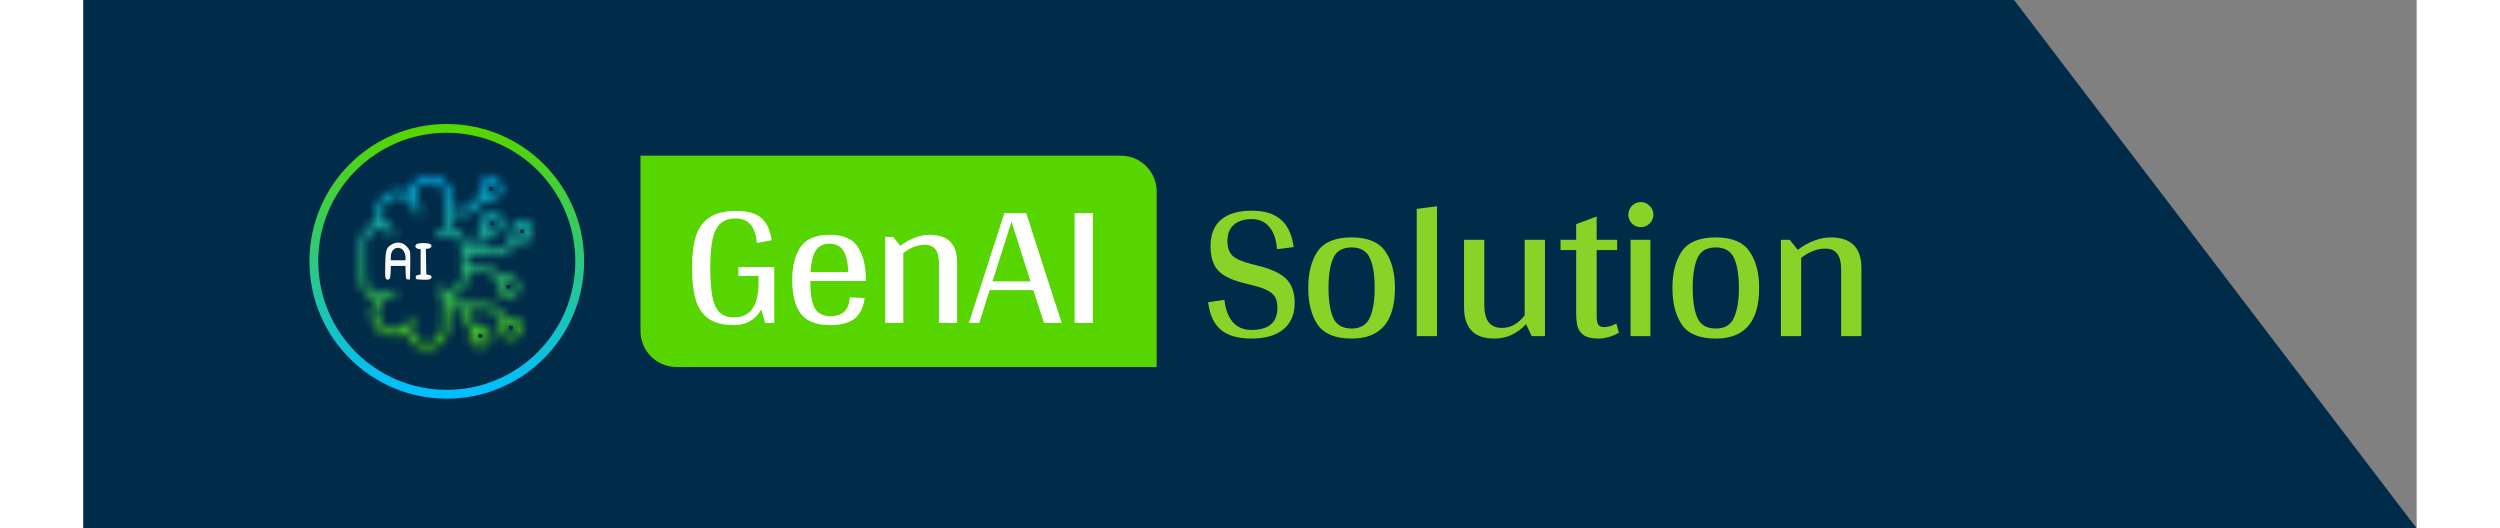 <svg width="265" height="56" viewBox="0 0 265 60" fill="none" xmlns="http://www.w3.org/2000/svg">
<rect x="0" y="0" width="265" height="60" fill="#808080" stroke="none"/>
<path d="M0 0H219.275L265 60H0V0Z" fill="#002C4A"/>
<g clip-path="url(#clip0_1200_36598)">
<mask id="path-2-inside-1_1200_36598" fill="white">
<path d="M38.455 20.154C37.954 20.331 37.369 20.897 37.128 21.453C36.97 21.806 36.915 21.862 36.748 21.806C36.636 21.769 36.283 21.723 35.968 21.695C34.205 21.546 32.998 23.022 33.369 24.878L33.443 25.25L33.091 25.361C32.58 25.509 31.959 26.076 31.708 26.623C31.494 27.087 31.485 27.161 31.485 29.667C31.485 31.988 31.504 32.275 31.662 32.647C31.875 33.138 32.404 33.667 32.877 33.881L33.221 34.039L32.979 34.466C32.775 34.828 32.738 35.004 32.738 35.635C32.738 36.443 32.84 36.721 33.36 37.315C34.047 38.094 35.281 38.364 36.237 37.937L36.664 37.742L36.729 37.974C36.757 38.094 36.887 38.364 37.017 38.559C37.861 39.83 39.977 39.914 40.896 38.716C41.342 38.132 41.434 37.751 41.49 36.396L41.536 35.125H42.446H43.365V35.83C43.365 36.572 43.43 36.786 43.81 37.185C44.015 37.408 44.033 37.473 43.94 37.677C43.699 38.206 43.913 38.902 44.404 39.208C44.868 39.505 45.602 39.431 45.982 39.05C46.344 38.688 46.446 38.029 46.205 37.584C45.954 37.129 45.397 36.851 44.878 36.934C44.525 36.99 44.423 36.962 44.237 36.786C44.042 36.6 44.015 36.498 44.015 35.849V35.125H45.156H46.307L46.901 35.793L47.504 36.47L47.384 36.832C47.124 37.584 47.625 38.354 48.432 38.447C49.017 38.512 49.425 38.289 49.676 37.76C50.131 36.823 49.361 35.821 48.302 36.006C47.968 36.062 47.941 36.043 47.365 35.394C47.031 35.032 46.632 34.67 46.465 34.605C46.233 34.503 45.592 34.475 43.829 34.475H41.509V34.057C41.509 33.677 41.527 33.64 41.769 33.584C42.474 33.435 43.059 33.027 43.337 32.489C43.421 32.331 43.513 31.932 43.541 31.598L43.597 30.994L44.822 30.967L46.047 30.939L46.539 31.375C46.808 31.616 47.059 31.839 47.105 31.867C47.142 31.904 47.124 32.071 47.068 32.238C46.827 32.934 47.458 33.825 48.2 33.825C48.943 33.825 49.49 33.296 49.49 32.563C49.49 31.756 48.748 31.18 47.968 31.394C47.588 31.496 47.588 31.496 47.124 31.05C46.873 30.8 46.567 30.549 46.456 30.493C46.335 30.428 45.713 30.391 44.906 30.391H43.55V29.695V28.999H45.648H47.746L48.525 28.238L49.305 27.477L49.815 27.505C50.307 27.523 50.353 27.505 50.697 27.161C51.031 26.837 51.068 26.744 51.068 26.345C51.068 25.779 50.836 25.37 50.391 25.166C49.992 24.971 49.769 24.971 49.361 25.138C48.748 25.398 48.442 26.113 48.692 26.716L48.822 27.032L48.2 27.718L47.569 28.396H46.418H45.267V27.727C45.267 27.124 45.295 27.041 45.527 26.79C45.759 26.549 45.834 26.53 46.233 26.567C47.681 26.707 48.182 24.887 46.873 24.21C46.52 24.034 46.158 24.052 45.797 24.266C45.24 24.609 44.961 25.361 45.23 25.853C45.305 26.001 45.277 26.094 45.045 26.363C44.711 26.735 44.673 26.874 44.646 27.746L44.618 28.396H44.107H43.597L43.541 27.885C43.513 27.607 43.421 27.245 43.337 27.087C43.142 26.707 42.622 26.261 42.214 26.113L41.88 25.992V25.175V24.358H42.789C43.653 24.358 43.727 24.34 44.07 24.089C44.265 23.941 44.692 23.551 45.017 23.226L45.602 22.623L46.103 22.669C46.762 22.725 47.189 22.474 47.402 21.908C47.662 21.231 47.356 20.535 46.678 20.284C46.316 20.145 46.093 20.154 45.713 20.34C45.203 20.581 45.017 20.952 45.063 21.639L45.11 22.215L44.293 23.003L43.486 23.802H42.697H41.908L41.861 22.836C41.824 22.029 41.778 21.788 41.564 21.352C41.425 21.073 41.156 20.711 40.97 20.553C40.321 20.015 39.309 19.857 38.455 20.154ZM39.866 20.655C40.321 20.776 40.84 21.24 41.054 21.713C41.202 22.038 41.23 22.354 41.23 24.043V26.001L40.859 26.113C40.376 26.252 39.977 26.605 40.052 26.809C40.154 27.059 40.367 27.078 40.683 26.864C41.314 26.41 42.196 26.558 42.678 27.198L42.947 27.542V29.788V32.034L42.678 32.377C42.214 32.999 41.518 33.148 40.803 32.795C40.349 32.563 40.089 32.609 40.135 32.916C40.154 33.046 40.293 33.203 40.506 33.315L40.859 33.5V35.505C40.859 37.473 40.859 37.51 40.618 37.983C40.228 38.763 39.365 39.153 38.529 38.93C38 38.781 37.388 38.178 37.249 37.658C37.147 37.296 37.156 37.231 37.397 36.879C37.592 36.591 37.62 36.461 37.546 36.35C37.369 36.071 37.165 36.118 36.924 36.498C36.441 37.259 35.782 37.603 34.975 37.501C33.369 37.315 32.747 35.208 33.991 34.169C34.26 33.937 34.557 33.825 35.225 33.686C35.448 33.64 35.485 33.593 35.457 33.38C35.42 33.036 35.151 33.018 34.353 33.268C33.573 33.519 33.193 33.472 32.719 33.055C32.079 32.498 32.042 32.312 32.042 29.639C32.042 27.328 32.051 27.254 32.255 26.855C32.515 26.372 33.063 25.955 33.545 25.871C33.843 25.825 33.945 25.862 34.214 26.103C34.65 26.484 35.17 26.651 35.346 26.475C35.541 26.28 35.42 26.076 35.012 25.89C33.768 25.333 33.518 23.709 34.52 22.762C35.643 21.695 37.416 22.345 37.685 23.913C37.768 24.377 38 24.563 38.223 24.349C38.437 24.127 38.251 23.291 37.843 22.697C37.555 22.28 37.536 22.215 37.62 21.899C37.75 21.444 38.307 20.86 38.771 20.692C39.225 20.535 39.411 20.525 39.866 20.655ZM46.706 21.017C47.087 21.398 46.771 22.131 46.224 22.131C45.982 22.131 45.592 21.723 45.592 21.472C45.592 20.943 46.326 20.637 46.706 21.017ZM46.818 24.887C47.031 25.147 47.077 25.361 46.975 25.602C46.827 25.918 46.465 26.066 46.149 25.936C45.499 25.667 45.676 24.73 46.381 24.73C46.548 24.73 46.734 24.804 46.818 24.887ZM50.326 25.862C50.428 25.973 50.511 26.159 50.511 26.28C50.511 26.549 50.121 26.957 49.88 26.957C49.574 26.957 49.212 26.605 49.212 26.298C49.212 25.723 49.936 25.444 50.326 25.862ZM48.748 32.173C49.119 32.572 48.85 33.203 48.302 33.203C47.727 33.203 47.449 32.647 47.783 32.173C47.978 31.895 48.488 31.895 48.748 32.173ZM49.026 36.795C49.128 36.897 49.212 37.083 49.212 37.213C49.212 37.501 48.831 37.909 48.562 37.909C48.302 37.909 47.913 37.51 47.913 37.231C47.913 36.702 48.646 36.415 49.026 36.795ZM45.546 37.723C45.899 38.113 45.63 38.837 45.128 38.837C44.841 38.837 44.479 38.475 44.479 38.178C44.479 37.621 45.184 37.324 45.546 37.723Z"/>
</mask>
<path d="M38.455 20.154C37.954 20.331 37.369 20.897 37.128 21.453C36.97 21.806 36.915 21.862 36.748 21.806C36.636 21.769 36.283 21.723 35.968 21.695C34.205 21.546 32.998 23.022 33.369 24.878L33.443 25.25L33.091 25.361C32.58 25.509 31.959 26.076 31.708 26.623C31.494 27.087 31.485 27.161 31.485 29.667C31.485 31.988 31.504 32.275 31.662 32.647C31.875 33.138 32.404 33.667 32.877 33.881L33.221 34.039L32.979 34.466C32.775 34.828 32.738 35.004 32.738 35.635C32.738 36.443 32.84 36.721 33.36 37.315C34.047 38.094 35.281 38.364 36.237 37.937L36.664 37.742L36.729 37.974C36.757 38.094 36.887 38.364 37.017 38.559C37.861 39.83 39.977 39.914 40.896 38.716C41.342 38.132 41.434 37.751 41.49 36.396L41.536 35.125H42.446H43.365V35.83C43.365 36.572 43.43 36.786 43.81 37.185C44.015 37.408 44.033 37.473 43.94 37.677C43.699 38.206 43.913 38.902 44.404 39.208C44.868 39.505 45.602 39.431 45.982 39.05C46.344 38.688 46.446 38.029 46.205 37.584C45.954 37.129 45.397 36.851 44.878 36.934C44.525 36.99 44.423 36.962 44.237 36.786C44.042 36.6 44.015 36.498 44.015 35.849V35.125H45.156H46.307L46.901 35.793L47.504 36.47L47.384 36.832C47.124 37.584 47.625 38.354 48.432 38.447C49.017 38.512 49.425 38.289 49.676 37.76C50.131 36.823 49.361 35.821 48.302 36.006C47.968 36.062 47.941 36.043 47.365 35.394C47.031 35.032 46.632 34.67 46.465 34.605C46.233 34.503 45.592 34.475 43.829 34.475H41.509V34.057C41.509 33.677 41.527 33.64 41.769 33.584C42.474 33.435 43.059 33.027 43.337 32.489C43.421 32.331 43.513 31.932 43.541 31.598L43.597 30.994L44.822 30.967L46.047 30.939L46.539 31.375C46.808 31.616 47.059 31.839 47.105 31.867C47.142 31.904 47.124 32.071 47.068 32.238C46.827 32.934 47.458 33.825 48.2 33.825C48.943 33.825 49.49 33.296 49.49 32.563C49.49 31.756 48.748 31.18 47.968 31.394C47.588 31.496 47.588 31.496 47.124 31.05C46.873 30.8 46.567 30.549 46.456 30.493C46.335 30.428 45.713 30.391 44.906 30.391H43.55V29.695V28.999H45.648H47.746L48.525 28.238L49.305 27.477L49.815 27.505C50.307 27.523 50.353 27.505 50.697 27.161C51.031 26.837 51.068 26.744 51.068 26.345C51.068 25.779 50.836 25.37 50.391 25.166C49.992 24.971 49.769 24.971 49.361 25.138C48.748 25.398 48.442 26.113 48.692 26.716L48.822 27.032L48.2 27.718L47.569 28.396H46.418H45.267V27.727C45.267 27.124 45.295 27.041 45.527 26.79C45.759 26.549 45.834 26.53 46.233 26.567C47.681 26.707 48.182 24.887 46.873 24.21C46.52 24.034 46.158 24.052 45.797 24.266C45.24 24.609 44.961 25.361 45.23 25.853C45.305 26.001 45.277 26.094 45.045 26.363C44.711 26.735 44.673 26.874 44.646 27.746L44.618 28.396H44.107H43.597L43.541 27.885C43.513 27.607 43.421 27.245 43.337 27.087C43.142 26.707 42.622 26.261 42.214 26.113L41.88 25.992V25.175V24.358H42.789C43.653 24.358 43.727 24.34 44.07 24.089C44.265 23.941 44.692 23.551 45.017 23.226L45.602 22.623L46.103 22.669C46.762 22.725 47.189 22.474 47.402 21.908C47.662 21.231 47.356 20.535 46.678 20.284C46.316 20.145 46.093 20.154 45.713 20.34C45.203 20.581 45.017 20.952 45.063 21.639L45.11 22.215L44.293 23.003L43.486 23.802H42.697H41.908L41.861 22.836C41.824 22.029 41.778 21.788 41.564 21.352C41.425 21.073 41.156 20.711 40.97 20.553C40.321 20.015 39.309 19.857 38.455 20.154ZM39.866 20.655C40.321 20.776 40.84 21.24 41.054 21.713C41.202 22.038 41.23 22.354 41.23 24.043V26.001L40.859 26.113C40.376 26.252 39.977 26.605 40.052 26.809C40.154 27.059 40.367 27.078 40.683 26.864C41.314 26.41 42.196 26.558 42.678 27.198L42.947 27.542V29.788V32.034L42.678 32.377C42.214 32.999 41.518 33.148 40.803 32.795C40.349 32.563 40.089 32.609 40.135 32.916C40.154 33.046 40.293 33.203 40.506 33.315L40.859 33.5V35.505C40.859 37.473 40.859 37.51 40.618 37.983C40.228 38.763 39.365 39.153 38.529 38.93C38 38.781 37.388 38.178 37.249 37.658C37.147 37.296 37.156 37.231 37.397 36.879C37.592 36.591 37.62 36.461 37.546 36.35C37.369 36.071 37.165 36.118 36.924 36.498C36.441 37.259 35.782 37.603 34.975 37.501C33.369 37.315 32.747 35.208 33.991 34.169C34.26 33.937 34.557 33.825 35.225 33.686C35.448 33.64 35.485 33.593 35.457 33.38C35.42 33.036 35.151 33.018 34.353 33.268C33.573 33.519 33.193 33.472 32.719 33.055C32.079 32.498 32.042 32.312 32.042 29.639C32.042 27.328 32.051 27.254 32.255 26.855C32.515 26.372 33.063 25.955 33.545 25.871C33.843 25.825 33.945 25.862 34.214 26.103C34.65 26.484 35.17 26.651 35.346 26.475C35.541 26.28 35.42 26.076 35.012 25.89C33.768 25.333 33.518 23.709 34.52 22.762C35.643 21.695 37.416 22.345 37.685 23.913C37.768 24.377 38 24.563 38.223 24.349C38.437 24.127 38.251 23.291 37.843 22.697C37.555 22.28 37.536 22.215 37.62 21.899C37.75 21.444 38.307 20.86 38.771 20.692C39.225 20.535 39.411 20.525 39.866 20.655ZM46.706 21.017C47.087 21.398 46.771 22.131 46.224 22.131C45.982 22.131 45.592 21.723 45.592 21.472C45.592 20.943 46.326 20.637 46.706 21.017ZM46.818 24.887C47.031 25.147 47.077 25.361 46.975 25.602C46.827 25.918 46.465 26.066 46.149 25.936C45.499 25.667 45.676 24.73 46.381 24.73C46.548 24.73 46.734 24.804 46.818 24.887ZM50.326 25.862C50.428 25.973 50.511 26.159 50.511 26.28C50.511 26.549 50.121 26.957 49.88 26.957C49.574 26.957 49.212 26.605 49.212 26.298C49.212 25.723 49.936 25.444 50.326 25.862ZM48.748 32.173C49.119 32.572 48.85 33.203 48.302 33.203C47.727 33.203 47.449 32.647 47.783 32.173C47.978 31.895 48.488 31.895 48.748 32.173ZM49.026 36.795C49.128 36.897 49.212 37.083 49.212 37.213C49.212 37.501 48.831 37.909 48.562 37.909C48.302 37.909 47.913 37.51 47.913 37.231C47.913 36.702 48.646 36.415 49.026 36.795ZM45.546 37.723C45.899 38.113 45.63 38.837 45.128 38.837C44.841 38.837 44.479 38.475 44.479 38.178C44.479 37.621 45.184 37.324 45.546 37.723Z" fill="#425F8B" stroke="url(#paint0_linear_1200_36598)" stroke-width="2" mask="url(#path-2-inside-1_1200_36598)"/>
<path d="M35.105 27.718C34.409 28.08 34.325 28.331 34.288 30.076C34.26 31.375 34.269 31.579 34.409 31.691C34.52 31.784 34.603 31.793 34.715 31.719C34.836 31.644 34.882 31.459 34.901 30.911L34.928 30.206H35.754H36.58L36.608 30.967C36.636 31.719 36.645 31.737 36.868 31.737H37.1L37.128 30.15C37.147 28.637 37.137 28.554 36.942 28.257C36.46 27.561 35.791 27.366 35.105 27.718ZM36.135 28.257C36.376 28.396 36.59 28.832 36.59 29.231V29.556H35.754H34.919V29.176C34.919 28.377 35.513 27.923 36.135 28.257Z" fill="#F9F9F9"/>
<path d="M37.852 27.728C37.601 27.914 37.703 28.201 38.028 28.257L38.307 28.303V29.742V31.18L38.028 31.227C37.806 31.264 37.75 31.32 37.75 31.505C37.75 31.728 37.768 31.737 38.548 31.765C39.17 31.784 39.374 31.756 39.467 31.645C39.634 31.45 39.523 31.245 39.216 31.208L38.956 31.18L38.928 29.723L38.901 28.266L39.151 28.238C39.504 28.201 39.662 27.914 39.43 27.737C39.198 27.57 38.084 27.561 37.852 27.728Z" fill="#F9F9F9"/>
<circle cx="41.277" cy="29.678" r="15.097" stroke="url(#paint1_linear_1200_36598)"/>
</g>
<path d="M63.277 17.678H117.83C120.078 17.678 121.901 19.501 121.901 21.749V41.678H67.348C65.099 41.678 63.277 39.855 63.277 37.607V17.678Z" fill="#56D500"/>
<path d="M78.47 36.678H77.432L77.005 35.151C76.313 36.332 75.281 36.922 73.911 36.922C72.662 36.922 71.685 36.671 70.979 36.169C70.287 35.654 69.805 34.928 69.534 33.991C69.263 33.055 69.127 31.874 69.127 30.449C69.127 28.997 69.269 27.803 69.555 26.867C69.853 25.917 70.362 25.198 71.081 24.709C71.814 24.207 72.825 23.956 74.114 23.956C75.485 23.956 76.469 24.241 77.066 24.811C77.663 25.367 78.029 26.195 78.165 27.294L76.496 27.6C76.333 25.74 75.539 24.811 74.114 24.811C73.341 24.811 72.743 25.014 72.323 25.422C71.902 25.829 71.61 26.433 71.448 27.233C71.285 28.034 71.203 29.106 71.203 30.449C71.203 31.752 71.278 32.804 71.427 33.605C71.576 34.405 71.841 35.016 72.221 35.437C72.615 35.844 73.178 36.047 73.911 36.047C75.688 36.047 76.611 34.826 76.679 32.383V31.345H74.399V30.327H78.47V36.678ZM82.562 31.915V31.956C82.562 33.394 82.732 34.412 83.071 35.009C83.424 35.606 84.021 35.905 84.862 35.905C86.246 35.905 86.972 35.192 87.04 33.767L88.73 33.849C88.635 34.799 88.289 35.552 87.692 36.108C87.094 36.651 86.131 36.922 84.801 36.922C83.268 36.922 82.168 36.502 81.504 35.66C80.838 34.806 80.506 33.516 80.506 31.793C80.506 30.246 80.818 29.004 81.442 28.068C82.08 27.131 83.193 26.663 84.781 26.663C86.314 26.663 87.379 27.131 87.977 28.068C88.574 28.991 88.872 30.205 88.872 31.711V31.915H82.562ZM84.74 27.681C84.021 27.681 83.498 27.946 83.173 28.475C82.847 29.004 82.65 29.812 82.582 30.897H86.877C86.837 29.839 86.653 29.038 86.328 28.495C86.016 27.952 85.486 27.681 84.74 27.681ZM96.098 26.663C98.187 26.663 99.232 27.701 99.232 29.778V36.678H97.176V29.941C97.176 29.208 97.047 28.672 96.79 28.332C96.532 27.98 96.125 27.803 95.568 27.803C94.74 27.803 93.926 28.115 93.126 28.739V36.678H91.07V26.907H91.965L92.78 27.925C93.268 27.545 93.804 27.24 94.388 27.009C94.985 26.779 95.555 26.663 96.098 26.663ZM107.898 32.953H102.931L101.75 36.678H100.569L104.6 24.2H107.083L111.114 36.678H109.099L107.898 32.953ZM107.572 31.956L105.414 25.177L103.256 31.956H107.572ZM114.656 36.678H112.58V24.2H114.656V36.678Z" fill="white"/>
<path d="M132.716 23.929C134.144 23.929 135.246 24.271 136.021 24.955C136.797 25.624 137.275 26.657 137.458 28.056L135.565 28.306C135.489 27.212 135.201 26.369 134.699 25.776C134.213 25.183 133.552 24.887 132.716 24.887C131.819 24.887 131.127 25.107 130.641 25.548C130.17 25.974 129.934 26.581 129.934 27.372C129.934 28.101 130.124 28.656 130.504 29.036C130.899 29.401 131.598 29.712 132.602 29.971L133.856 30.29C135.208 30.67 136.166 31.172 136.728 31.795C137.29 32.418 137.572 33.284 137.572 34.394C137.572 35.701 137.146 36.704 136.295 37.403C135.444 38.102 134.228 38.452 132.647 38.452C131.142 38.452 129.987 38.117 129.182 37.449C128.391 36.765 127.913 35.724 127.746 34.325L129.592 34.052C129.714 35.146 130.033 35.99 130.55 36.582C131.067 37.175 131.766 37.471 132.647 37.471C134.623 37.471 135.611 36.636 135.611 34.964C135.611 34.462 135.527 34.059 135.36 33.755C135.193 33.451 134.912 33.201 134.517 33.003C134.137 32.79 133.574 32.593 132.83 32.41L131.667 32.114C130.314 31.764 129.364 31.278 128.817 30.655C128.285 30.016 128.019 29.12 128.019 27.965C128.019 26.642 128.414 25.639 129.205 24.955C130.01 24.271 131.18 23.929 132.716 23.929ZM144.04 38.452C142.201 38.452 140.917 37.927 140.187 36.879C139.473 35.815 139.116 34.424 139.116 32.707C139.116 30.974 139.473 29.583 140.187 28.535C140.917 27.486 142.201 26.961 144.04 26.961C145.864 26.961 147.141 27.493 147.87 28.557C148.6 29.606 148.964 30.989 148.964 32.707C148.964 36.537 147.323 38.452 144.04 38.452ZM144.04 37.312C145.043 37.312 145.727 36.909 146.092 36.104C146.472 35.298 146.662 34.166 146.662 32.707C146.662 31.232 146.479 30.1 146.115 29.31C145.75 28.504 145.058 28.101 144.04 28.101C143.022 28.101 142.33 28.497 141.965 29.287C141.601 30.077 141.418 31.217 141.418 32.707C141.418 34.181 141.601 35.321 141.965 36.126C142.33 36.917 143.022 37.312 144.04 37.312ZM153.739 38.178H151.437V23.724L153.739 23.428V38.178ZM165.997 27.235V38.178H164.492L163.854 36.81C162.835 37.905 161.642 38.452 160.274 38.452C159.089 38.452 158.215 38.148 157.653 37.54C157.09 36.917 156.809 36.043 156.809 34.918V27.235H159.112V34.69C159.112 36.392 159.78 37.243 161.118 37.243C162.106 37.243 162.965 36.765 163.694 35.807V27.235H165.997ZM174.402 37.791C173.596 38.231 172.821 38.452 172.076 38.452C171.316 38.452 170.746 38.315 170.366 38.041C170.002 37.753 169.774 37.411 169.683 37.016C169.591 36.62 169.546 36.134 169.546 35.556V28.398H167.767V27.235H169.546V25.457L171.871 24.59V27.235H174.197V28.398H171.871V35.83C171.871 36.332 171.932 36.681 172.054 36.879C172.19 37.061 172.411 37.152 172.715 37.152C173.14 37.152 173.604 37.016 174.105 36.742L174.402 37.791ZM176.881 25.799C176.486 25.799 176.151 25.662 175.878 25.388C175.604 25.099 175.467 24.765 175.467 24.385C175.467 23.99 175.604 23.656 175.878 23.382C176.151 23.093 176.486 22.949 176.881 22.949C177.276 22.949 177.61 23.093 177.884 23.382C178.173 23.656 178.317 23.99 178.317 24.385C178.317 24.765 178.173 25.099 177.884 25.388C177.595 25.662 177.261 25.799 176.881 25.799ZM177.975 38.178H175.718V27.235H177.975V38.178ZM185.4 38.452C183.561 38.452 182.277 37.927 181.547 36.879C180.833 35.815 180.476 34.424 180.476 32.707C180.476 30.974 180.833 29.583 181.547 28.535C182.277 27.486 183.561 26.961 185.4 26.961C187.224 26.961 188.501 27.493 189.231 28.557C189.96 29.606 190.325 30.989 190.325 32.707C190.325 36.537 188.683 38.452 185.4 38.452ZM185.4 37.312C186.404 37.312 187.088 36.909 187.452 36.104C187.832 35.298 188.022 34.166 188.022 32.707C188.022 31.232 187.84 30.1 187.475 29.31C187.11 28.504 186.419 28.101 185.4 28.101C184.382 28.101 183.691 28.497 183.326 29.287C182.961 30.077 182.779 31.217 182.779 32.707C182.779 34.181 182.961 35.321 183.326 36.126C183.691 36.917 184.382 37.312 185.4 37.312ZM198.428 26.961C200.769 26.961 201.939 28.124 201.939 30.45V38.178H199.637V30.632C199.637 29.811 199.492 29.211 199.203 28.831C198.915 28.436 198.459 28.238 197.836 28.238C196.908 28.238 195.996 28.588 195.1 29.287V38.178H192.797V27.235H193.8L194.712 28.375C195.259 27.949 195.86 27.607 196.513 27.349C197.182 27.091 197.82 26.961 198.428 26.961Z" fill="#89D329"/>
<defs>
<linearGradient id="paint0_linear_1200_36598" x1="41.277" y1="39.565" x2="41.277" y2="20.006" gradientUnits="userSpaceOnUse">
<stop stop-color="#56D500"/>
<stop offset="1" stop-color="#01BEFF"/>
</linearGradient>
<linearGradient id="paint1_linear_1200_36598" x1="41.277" y1="15.081" x2="41.277" y2="44.275" gradientUnits="userSpaceOnUse">
<stop stop-color="#56D500"/>
<stop offset="1" stop-color="#01BEFF"/>
</linearGradient>
<clipPath id="clip0_1200_36598">
<rect width="34" height="31.357" fill="white" transform="translate(24.277 14)"/>
</clipPath>
</defs>
</svg>
